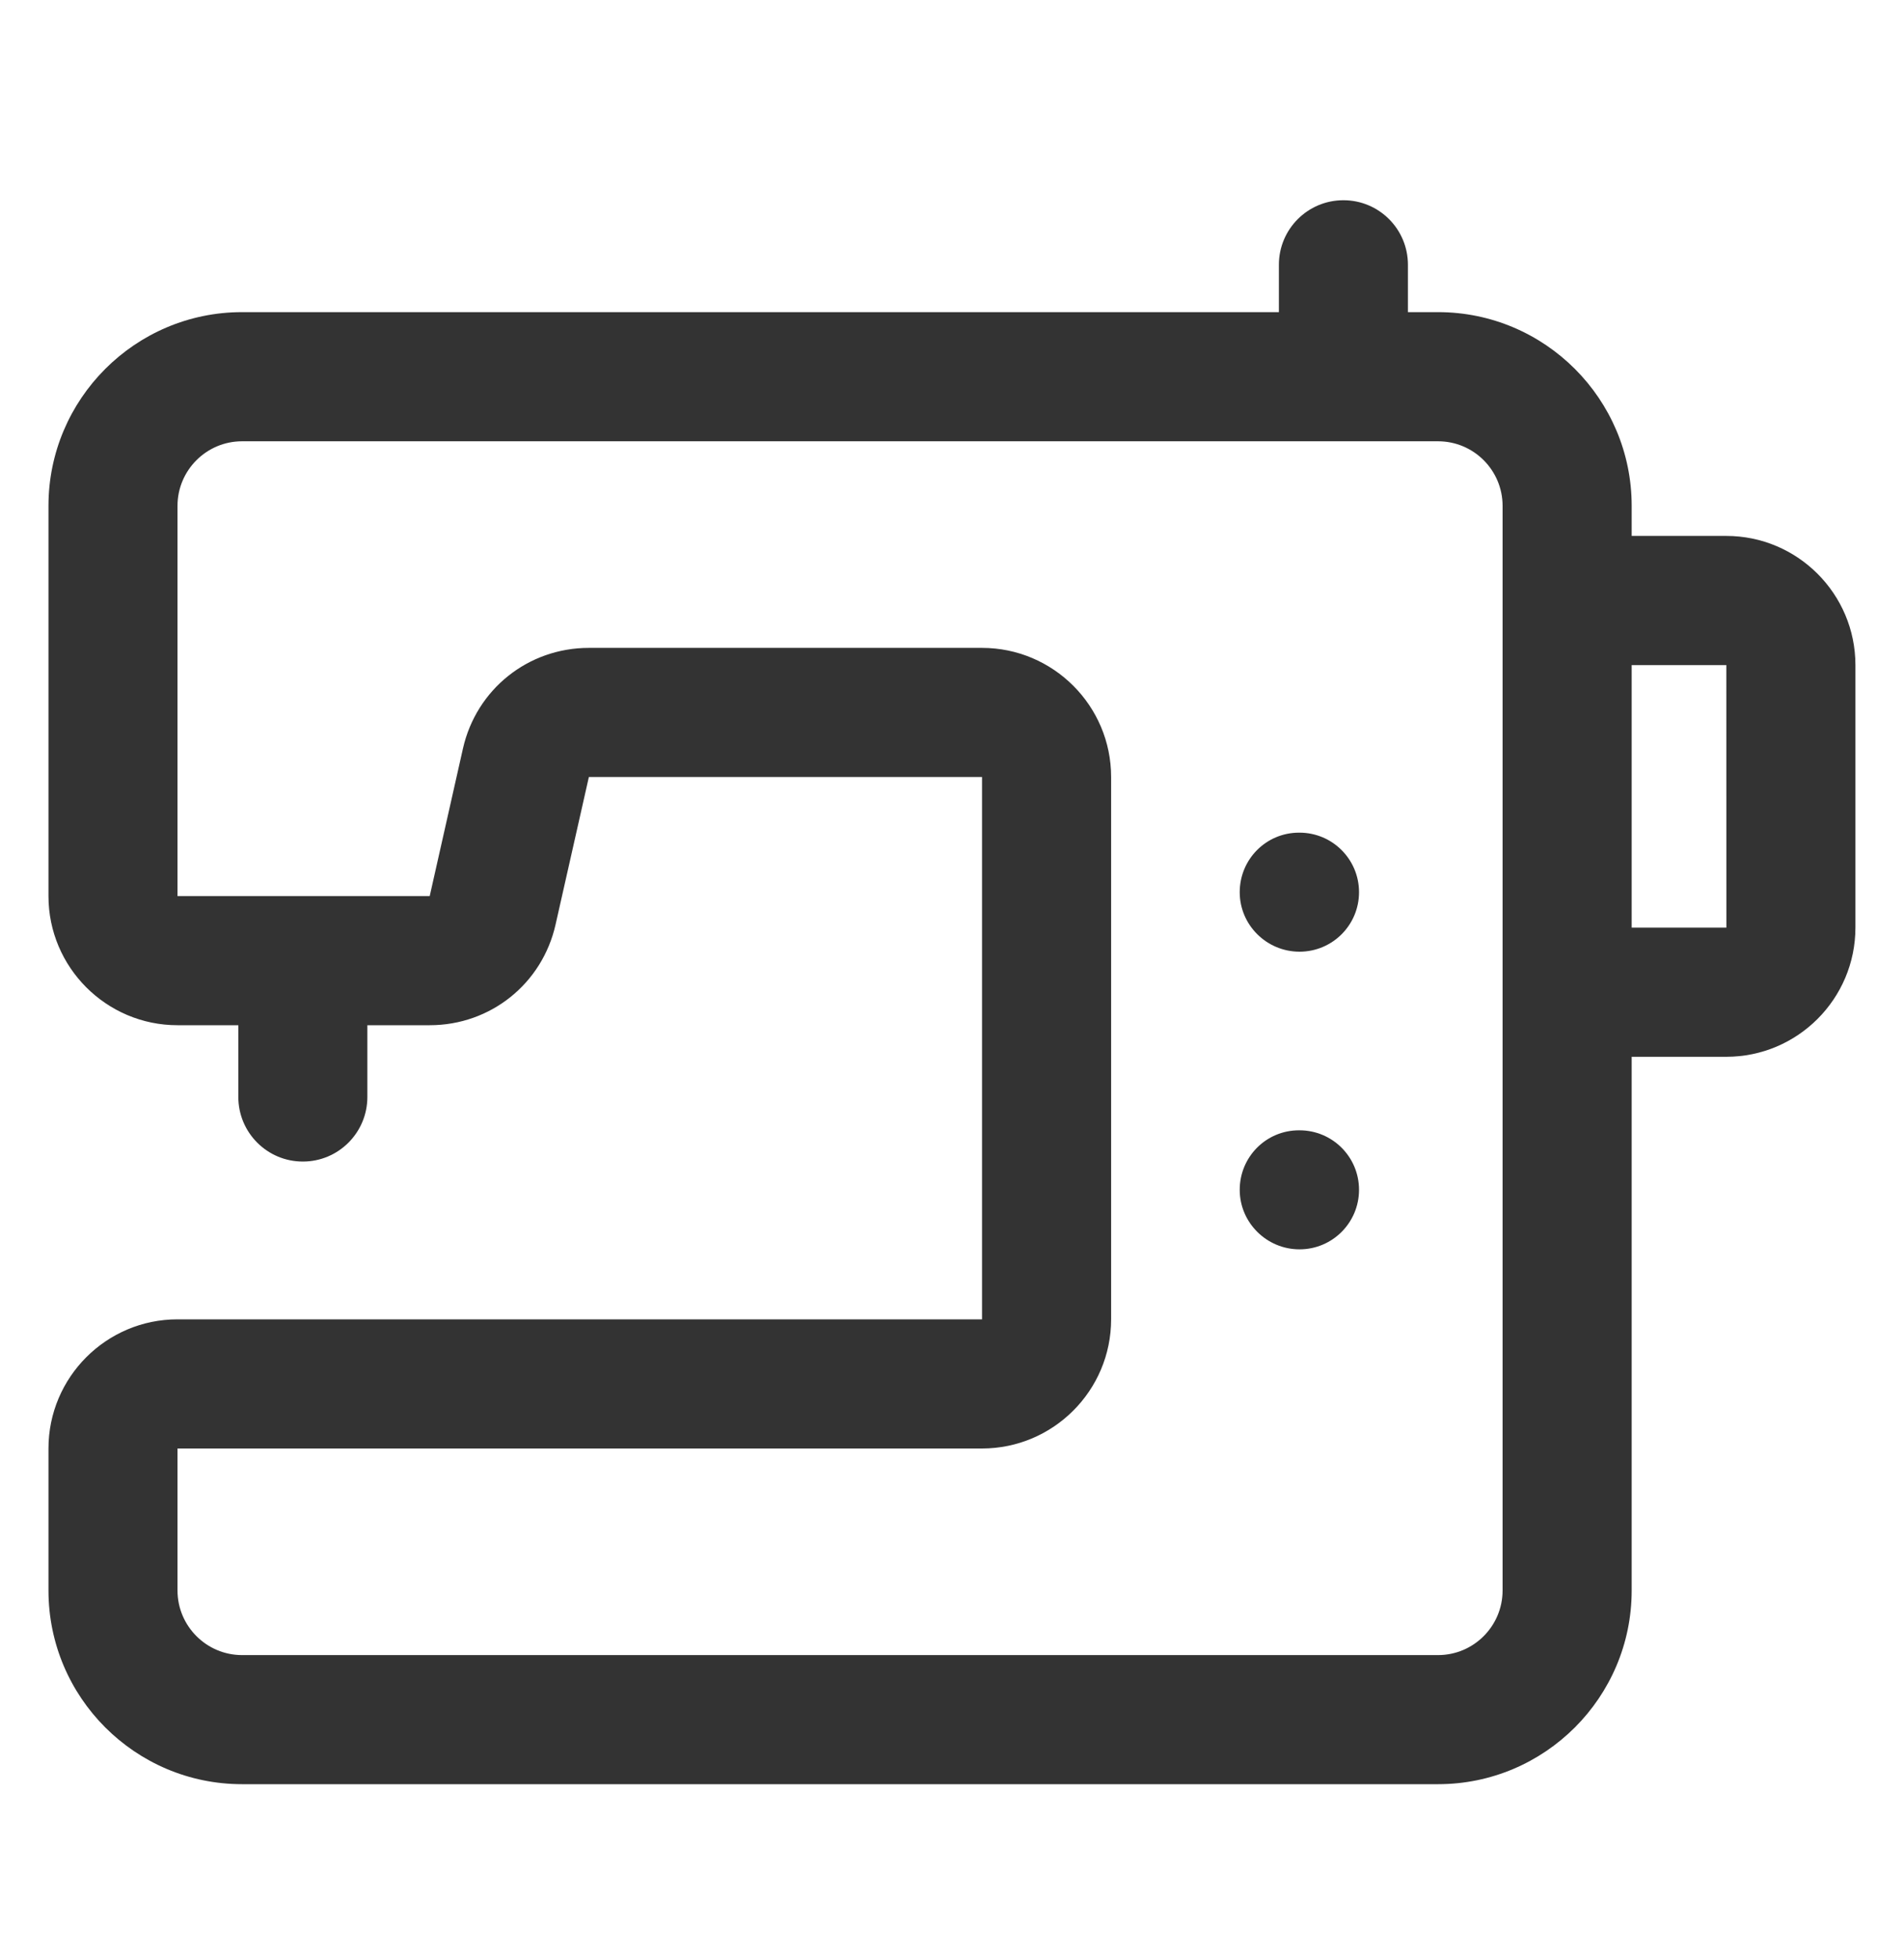 <svg width="35" height="36" viewBox="0 0 35 36" fill="none" xmlns="http://www.w3.org/2000/svg">
<path d="M31.734 9.847H29.994V9.294C29.994 7.332 28.398 5.735 26.435 5.735H25.881V4.865C25.881 4.21 25.351 3.679 24.695 3.679C24.039 3.679 23.509 4.21 23.509 4.865V5.735H4.449C2.487 5.735 0.891 7.332 0.891 9.294V16.465C0.891 17.773 1.955 18.837 3.263 18.837H4.381V20.155C4.381 20.811 4.912 21.342 5.567 21.342C6.222 21.342 6.753 20.811 6.753 20.155V18.837H7.899C9.017 18.837 9.968 18.075 10.213 16.986L10.825 14.276H18.052V24.241H3.263C1.955 24.241 0.891 25.305 0.891 26.614V29.223C0.891 31.186 2.487 32.782 4.449 32.782H26.435C28.398 32.782 29.994 31.186 29.994 29.223V19.417H31.734C33.042 19.417 34.107 18.353 34.107 17.044V12.22C34.107 10.911 33.042 9.847 31.734 9.847ZM27.621 29.223C27.621 29.877 27.09 30.41 26.435 30.41H4.449C3.796 30.41 3.263 29.877 3.263 29.223V26.614H18.052C19.36 26.614 20.425 25.55 20.425 24.241V14.276C20.425 12.968 19.36 11.904 18.052 11.904H10.825C9.708 11.904 8.756 12.665 8.51 13.754L7.899 16.465H3.263V9.294C3.263 8.64 3.796 8.108 4.449 8.108H26.435C27.09 8.108 27.621 8.64 27.621 9.294V29.223ZM29.994 17.044V12.22H31.734L31.735 17.044H29.994Z" fill="#333333"/>
<path d="M23.888 15.299H23.878C23.274 15.299 22.789 15.789 22.789 16.393C22.789 16.997 23.285 17.486 23.888 17.486C24.493 17.486 24.982 16.997 24.982 16.393C24.982 15.789 24.493 15.299 23.888 15.299Z" fill="#333333"/>
<path d="M23.888 20.768H23.878C23.274 20.768 22.789 21.257 22.789 21.861C22.789 22.465 23.285 22.955 23.888 22.955C24.493 22.955 24.982 22.465 24.982 21.861C24.982 21.257 24.493 20.768 23.888 20.768Z" fill="#333333"/>
</svg>

